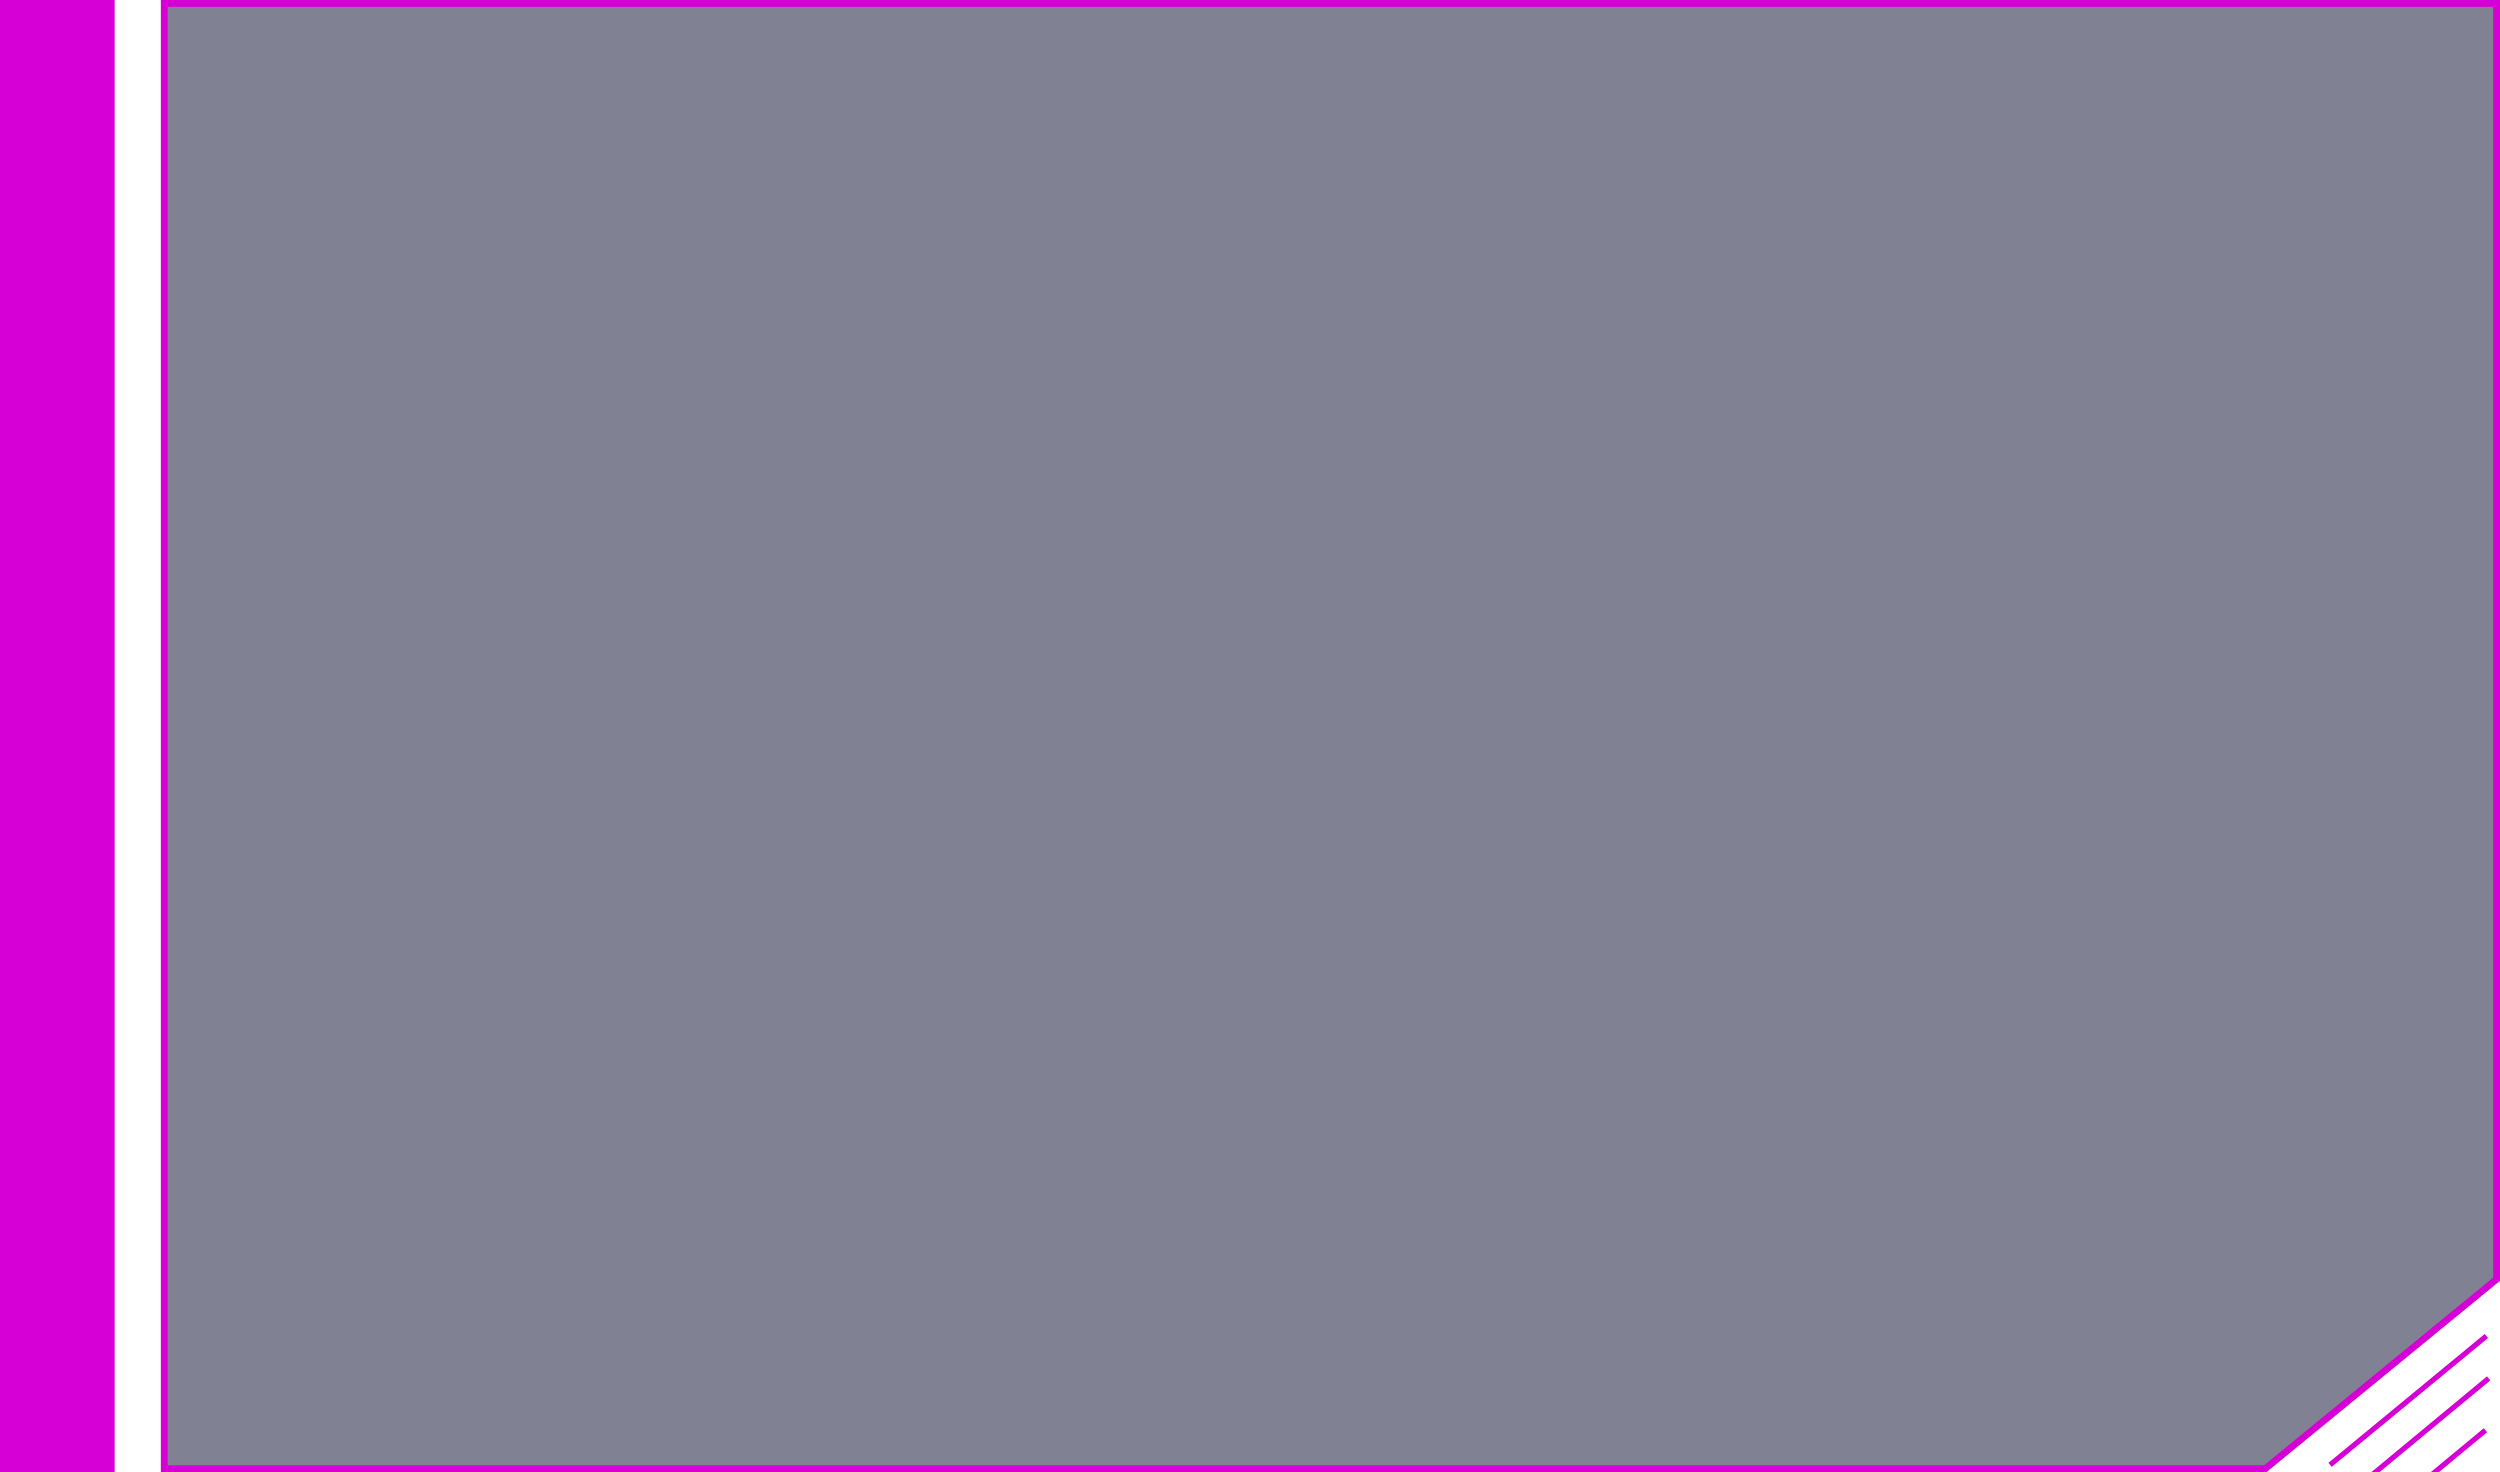 <svg xmlns="http://www.w3.org/2000/svg" xmlns:xlink="http://www.w3.org/1999/xlink" viewBox="0 0 314.46 185.17"><defs><style>.cls-1{fill:none;}.cls-2{isolation:isolate;}.cls-3{opacity:0.49;}.cls-4{clip-path:url(#clip-path);}.cls-5{mix-blend-mode:screen;}.cls-6{fill:url(#Degradado_sin_nombre_2);}.cls-7{opacity:0.5;}.cls-8{fill:#010628;}.cls-9{fill:#d600d6;}</style><clipPath id="clip-path"><polygon class="cls-1" points="29.12 528.44 266.25 528.44 266.25 232.7 44.35 232.7 29.12 245.28 29.12 528.44"/></clipPath><linearGradient id="Degradado_sin_nombre_2" x1="141.01" y1="420.71" x2="141.01" y2="191.48" gradientUnits="userSpaceOnUse"><stop offset="0.11" stop-color="#e900d7"/><stop offset="0.2" stop-color="#b500a7"/><stop offset="0.31" stop-color="#86007b"/><stop offset="0.42" stop-color="#5d0055"/><stop offset="0.52" stop-color="#3b0036"/><stop offset="0.64" stop-color="#21001f"/><stop offset="0.75" stop-color="#0f000d"/><stop offset="0.87" stop-color="#040003"/><stop offset="1"/></linearGradient></defs><g class="cls-2"><g id="Capa_1" data-name="Capa 1"><g class="cls-3"><g class="cls-4"><g class="cls-5"><path class="cls-6" d="M139.76,188.29a2.65,2.65,0,0,1-.41-1.54,2.6,2.6,0,0,1,.41-1.54,1.65,1.65,0,0,1,2.51,0,2.6,2.6,0,0,1,.41,1.54,2.65,2.65,0,0,1-.41,1.54,1.67,1.67,0,0,1-2.51,0Zm.5-2.65a2.66,2.66,0,0,0,0,2.21.89.89,0,0,0,1.51,0,2.28,2.28,0,0,0,.23-1.1,2.35,2.35,0,0,0-.23-1.11.89.89,0,0,0-1.51,0Z"/></g></g></g><g class="cls-7"><polygon class="cls-8" points="314.03 0.43 20.66 0.43 20.66 184.74 284.93 184.74 314.03 160.9 314.03 0.43"/></g><path class="cls-9" d="M285.09,185.17H20.23V0H314.46V161.11Zm-264-.86H284.78L313.6,160.7V.86H21.09Z"/><rect class="cls-9" x="290.17" y="175.8" width="25.48" height="0.66" transform="translate(-42.85 232.92) rotate(-39.5)"/><rect class="cls-9" x="296.12" y="179.12" width="19.11" height="0.66" transform="translate(-44.21 236.23) rotate(-39.63)"/><rect class="cls-9" x="304.17" y="182.6" width="9.55" height="0.66" transform="translate(-45.67 239.11) rotate(-39.63)"/><rect class="cls-9" width="14.42" height="185.17"/></g></g></svg>